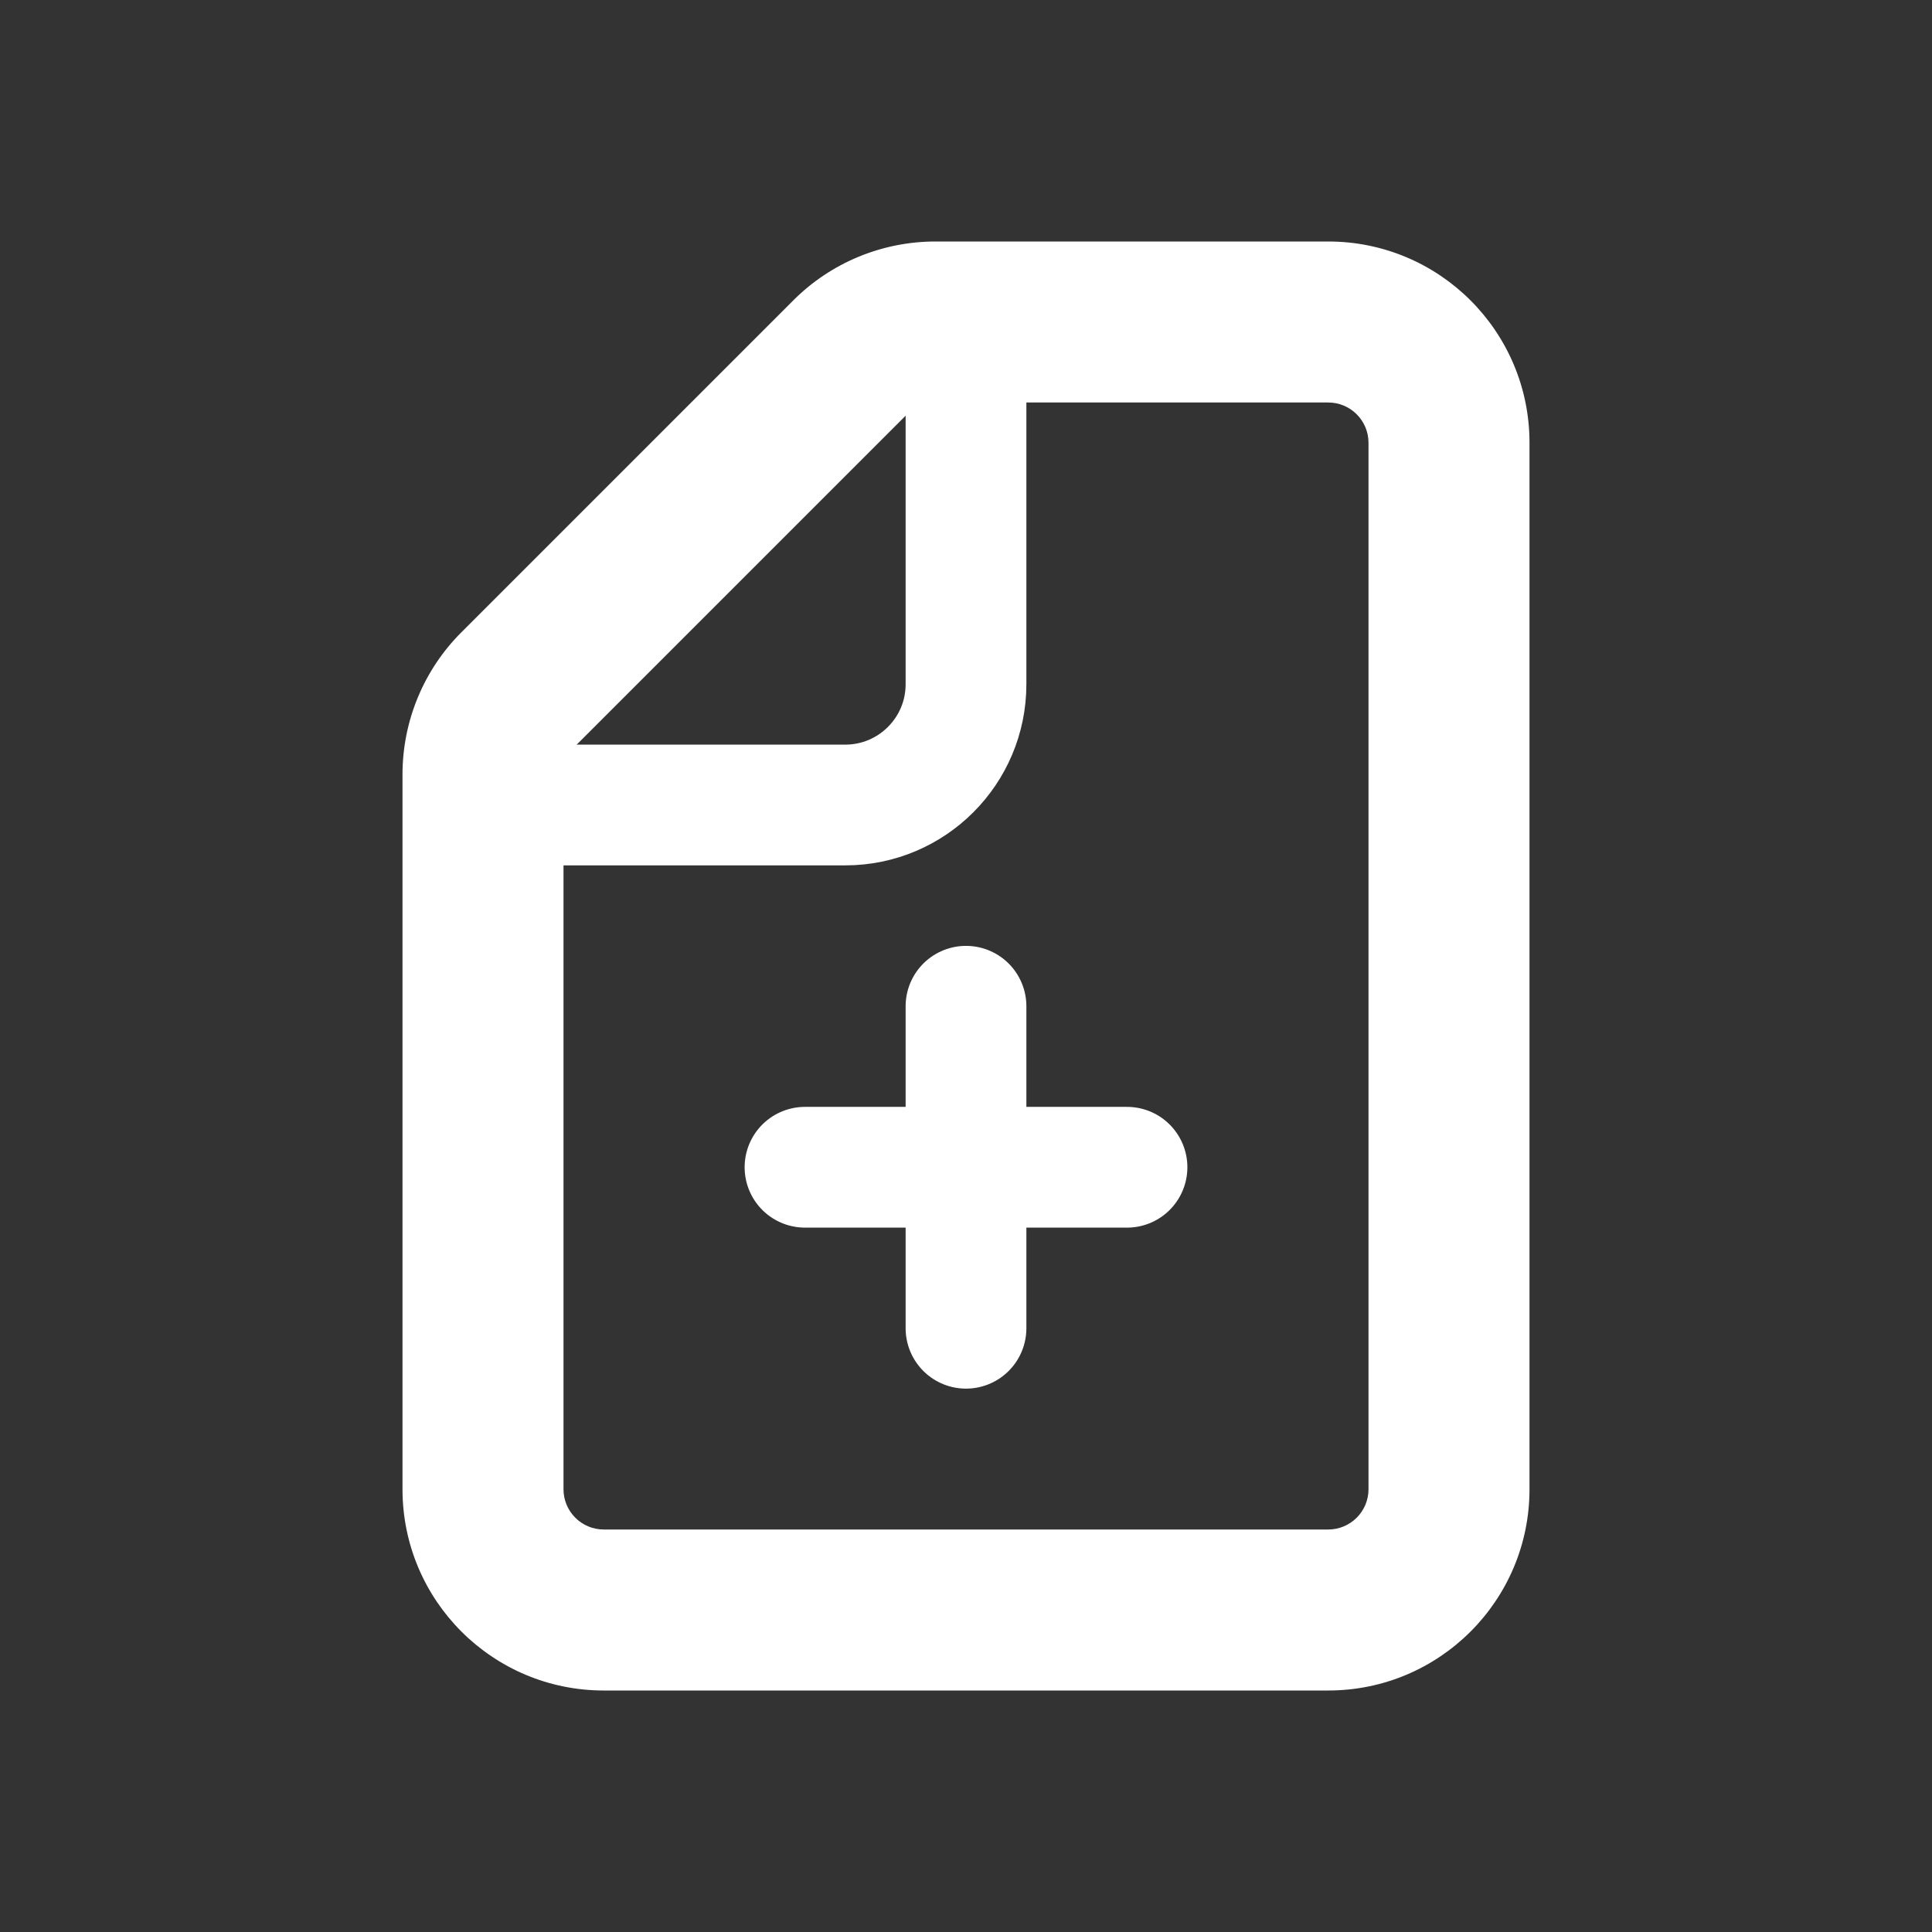 <!DOCTYPE svg PUBLIC "-//W3C//DTD SVG 1.1//EN" "http://www.w3.org/Graphics/SVG/1.1/DTD/svg11.dtd">
<!-- Uploaded to: SVG Repo, www.svgrepo.com, Transformed by: SVG Repo Mixer Tools -->
<svg width="163px" height="163px" viewBox="0 0 24 24" fill="none" xmlns="http://www.w3.org/2000/svg">
<rect x="0" y="0" width="24" height="24" fill="#333333" stroke="none"/>
<g id="SVGRepo_bgCarrier" stroke-width="0"/>
<g id="SVGRepo_tracerCarrier" stroke-linecap="round" stroke-linejoin="round"/>
<g id="SVGRepo_iconCarrier"> <path d="M6 10H10.5C11.328 10 12 9.328 12 8.5V4" stroke="#ffffff" stroke-width="1.5"/> <path fill-rule="evenodd" clip-rule="evenodd" d="M9.854 3.732C10.322 3.263 10.958 3 11.621 3H16.5C17.881 3 19 4.119 19 5.5V18.5C19 19.881 17.881 21 16.5 21H7.5C6.119 21 5 19.881 5 18.5V9.621C5 8.958 5.263 8.322 5.732 7.854L9.854 3.732ZM11.621 5C11.489 5 11.361 5.053 11.268 5.146L7.146 9.268C7.053 9.362 7 9.489 7 9.621V18.5C7 18.776 7.224 19 7.5 19H16.5C16.776 19 17 18.776 17 18.5V5.5C17 5.224 16.776 5 16.5 5H11.621Z" fill="#ffffff"/> <path d="M10 14.5H14M12 12.5V16.5" stroke="#ffffff" stroke-width="1.5" stroke-linecap="round" stroke-linejoin="round"/> </g>
</svg>